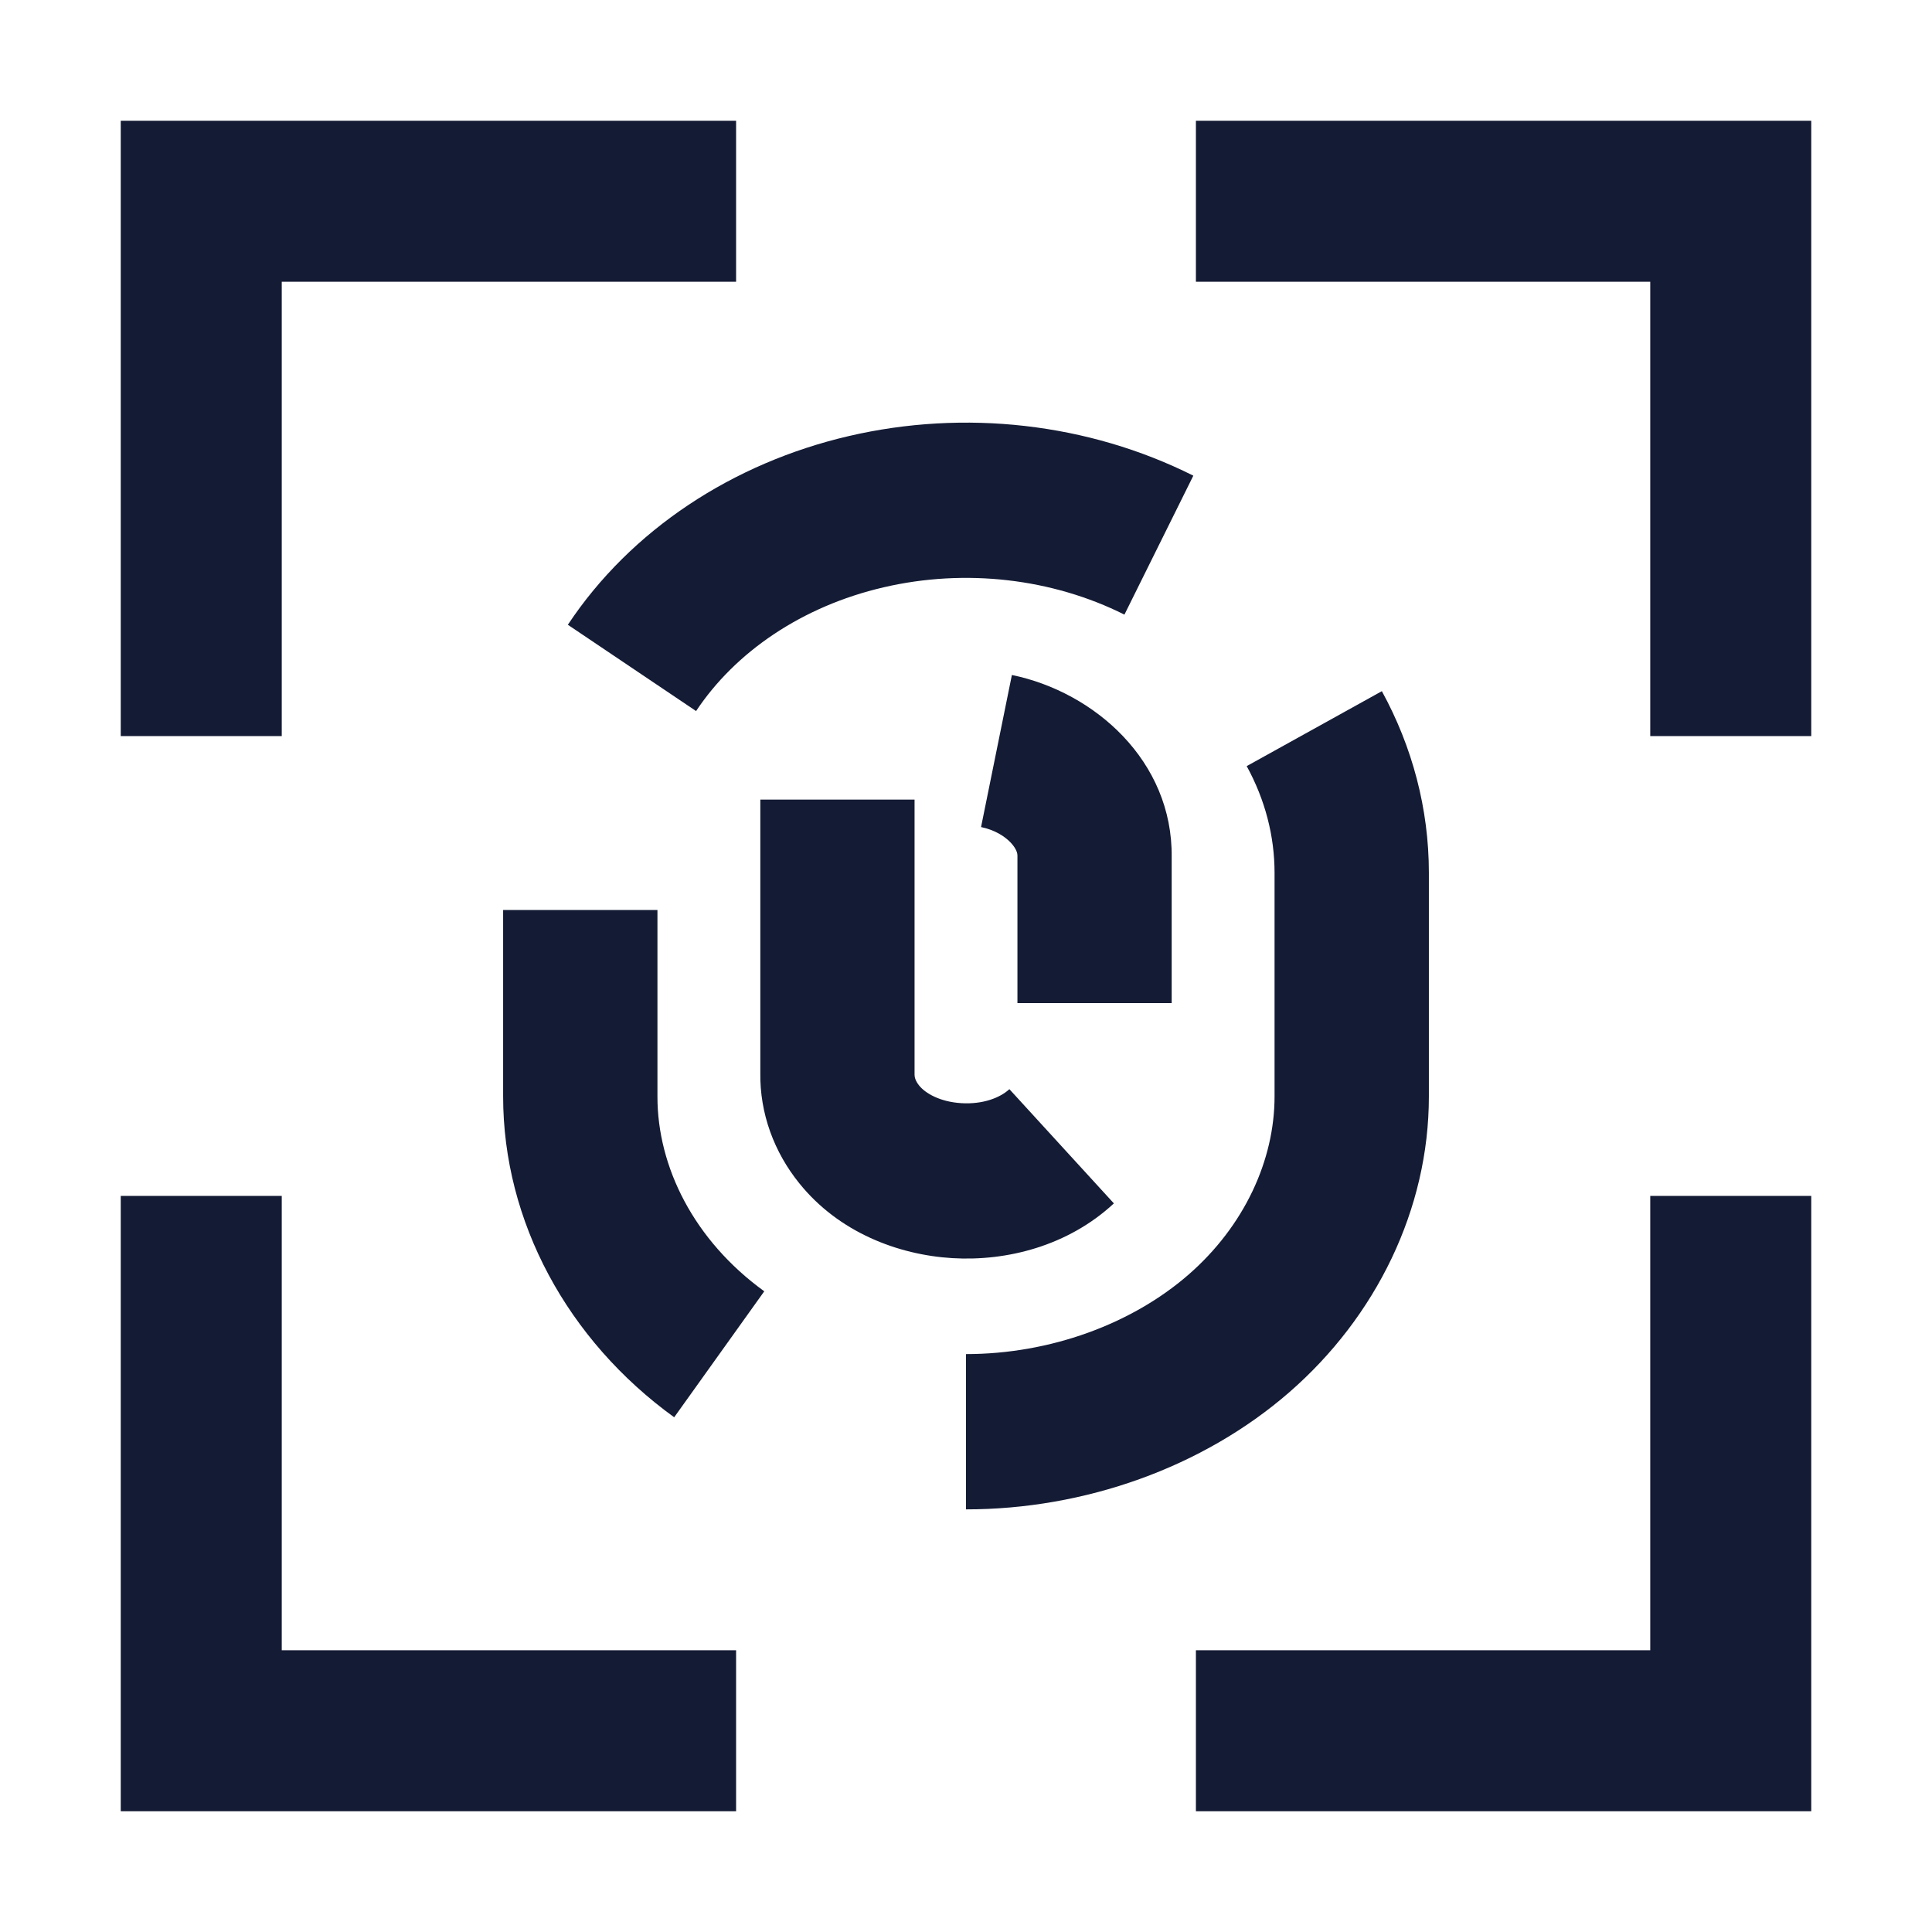 <svg width="24" height="24" viewBox="0 0 24 24" fill="none" xmlns="http://www.w3.org/2000/svg">
<path fill-rule="evenodd" clip-rule="evenodd" d="M1.5 1.5H9.144V3.5H3.5V9.144H1.5V1.5ZM20.5 3.5H14.856V1.5H22.5V9.144H20.5V3.5ZM22.5 14.856V22.5H14.856V20.5H20.5V14.856H22.5ZM3.5 20.5V14.856H1.5V22.5H9.144V20.5H3.5Z" fill="#141B34"/>
<path fill-rule="evenodd" clip-rule="evenodd" d="M10.544 5.417C11.982 5.082 13.518 5.254 14.824 5.909L13.968 7.635C13.072 7.186 11.992 7.059 10.976 7.296C9.96 7.532 9.133 8.101 8.647 8.833L7.054 7.761C7.839 6.579 9.105 5.752 10.544 5.417ZM12.558 10.47C12.483 10.389 12.356 10.309 12.187 10.274L12.57 8.385C13.596 8.596 14.569 9.453 14.555 10.648V12.461H12.639V10.642L12.639 10.626C12.639 10.607 12.632 10.55 12.558 10.47ZM17.166 8.586C17.545 9.278 17.75 10.048 17.75 10.842C17.75 10.842 17.75 10.842 17.75 10.842V13.621C17.75 15.02 17.096 16.356 16.015 17.296C14.938 18.232 13.471 18.75 12 18.75V16.821C13.046 16.821 14.059 16.447 14.762 15.836C15.46 15.229 15.833 14.409 15.833 13.621V10.842C15.833 10.387 15.716 9.935 15.487 9.517L17.166 8.586ZM11.361 9.933V13.331L11.361 13.35C11.361 13.376 11.368 13.423 11.418 13.485C11.493 13.579 11.674 13.688 11.944 13.704C12.211 13.72 12.425 13.636 12.539 13.53L13.837 14.949C13.267 15.478 12.506 15.67 11.829 15.629C11.154 15.588 10.418 15.307 9.929 14.699C9.618 14.314 9.437 13.834 9.445 13.323V9.933H11.361ZM6.25 13.62L6.25 11.304H8.167V13.621C8.166 14.495 8.62 15.408 9.494 16.041L8.375 17.606C7.049 16.647 6.25 15.173 6.25 13.62Z" fill="#141B34"/>
</svg>
